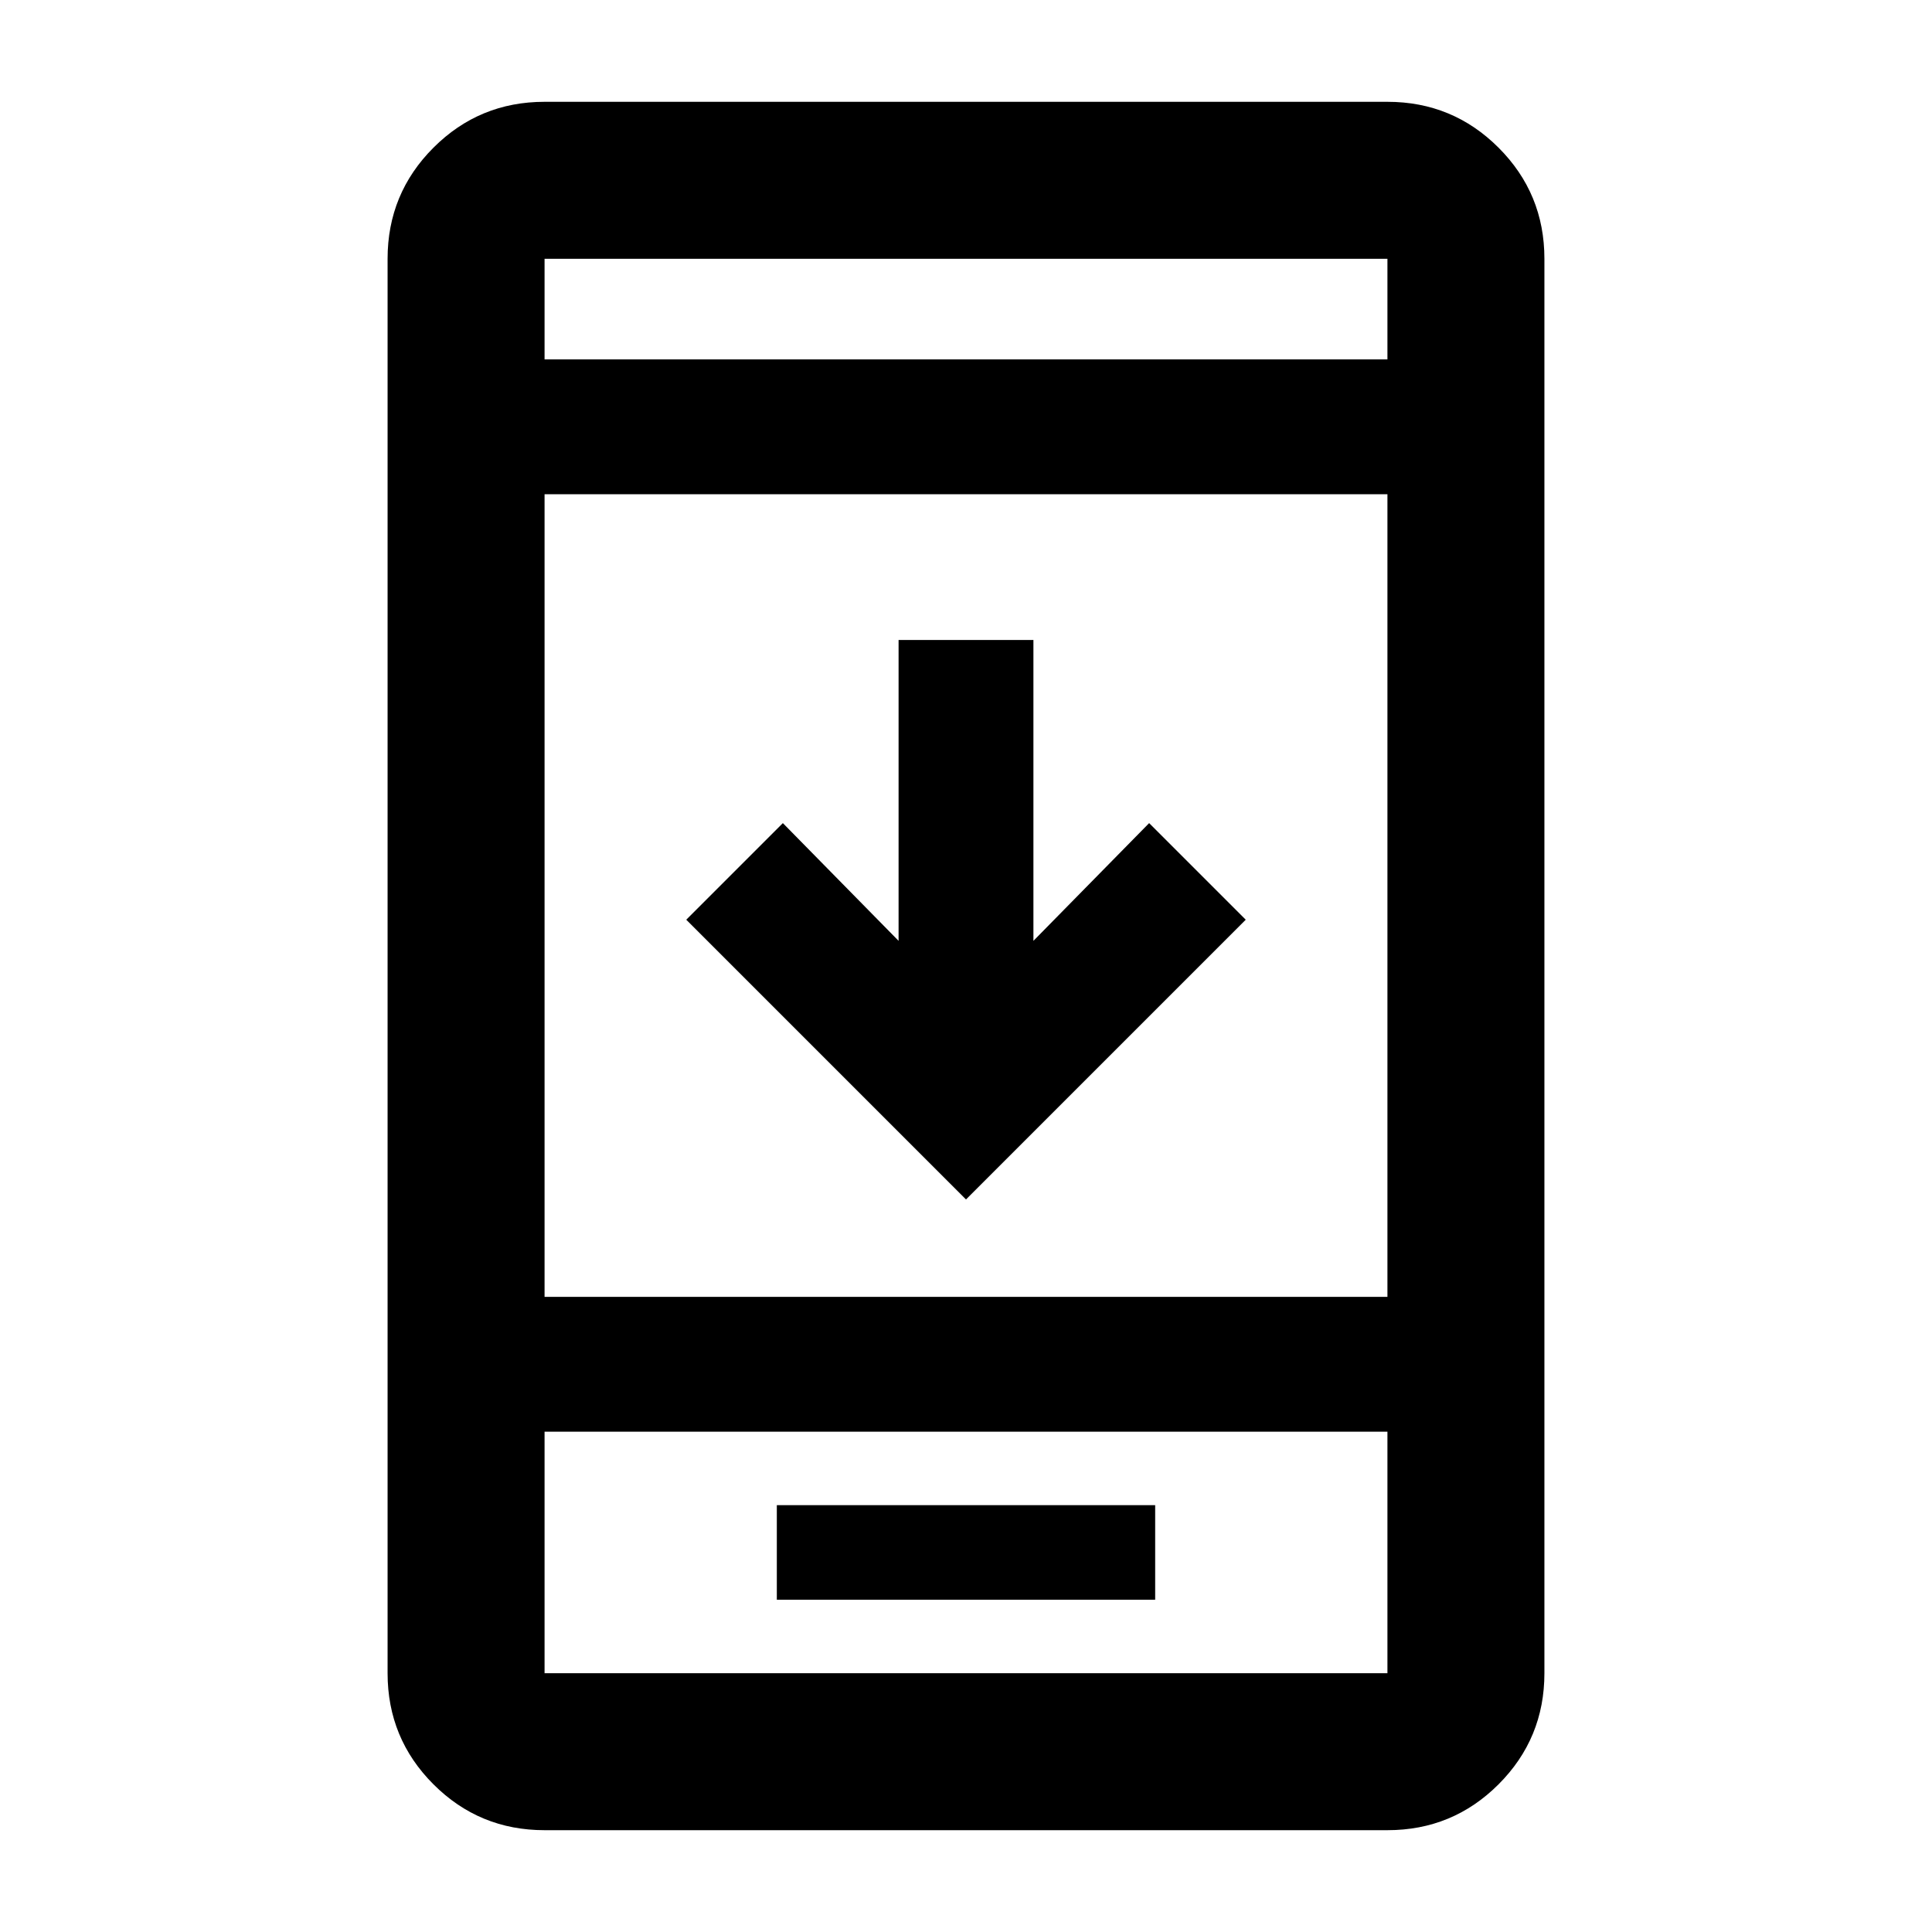 <svg xmlns="http://www.w3.org/2000/svg" height="20" viewBox="0 -960 960 960" width="20"><path d="M619-503 480-364 341-503l48-48 57.5 58.5V-642h67v149.5L571-551l48 48ZM386-165.09h188v-47H386v47ZM270.59-50.59q-32.42 0-55.21-22.79t-22.79-55.21v-702.82q0-32.42 22.79-55.21t55.21-22.79h418.82q32.42 0 55.21 22.79t22.79 55.21v702.82q0 32.42-22.79 55.21t-55.21 22.79H270.59Zm0-198v120h418.82v-120H270.59Zm0-67h418.82v-398.82H270.59v398.82Zm0-465.82h418.82v-50H270.59v50Zm0 532.82v120-120Zm0-532.82v-50 50Z"/></svg>